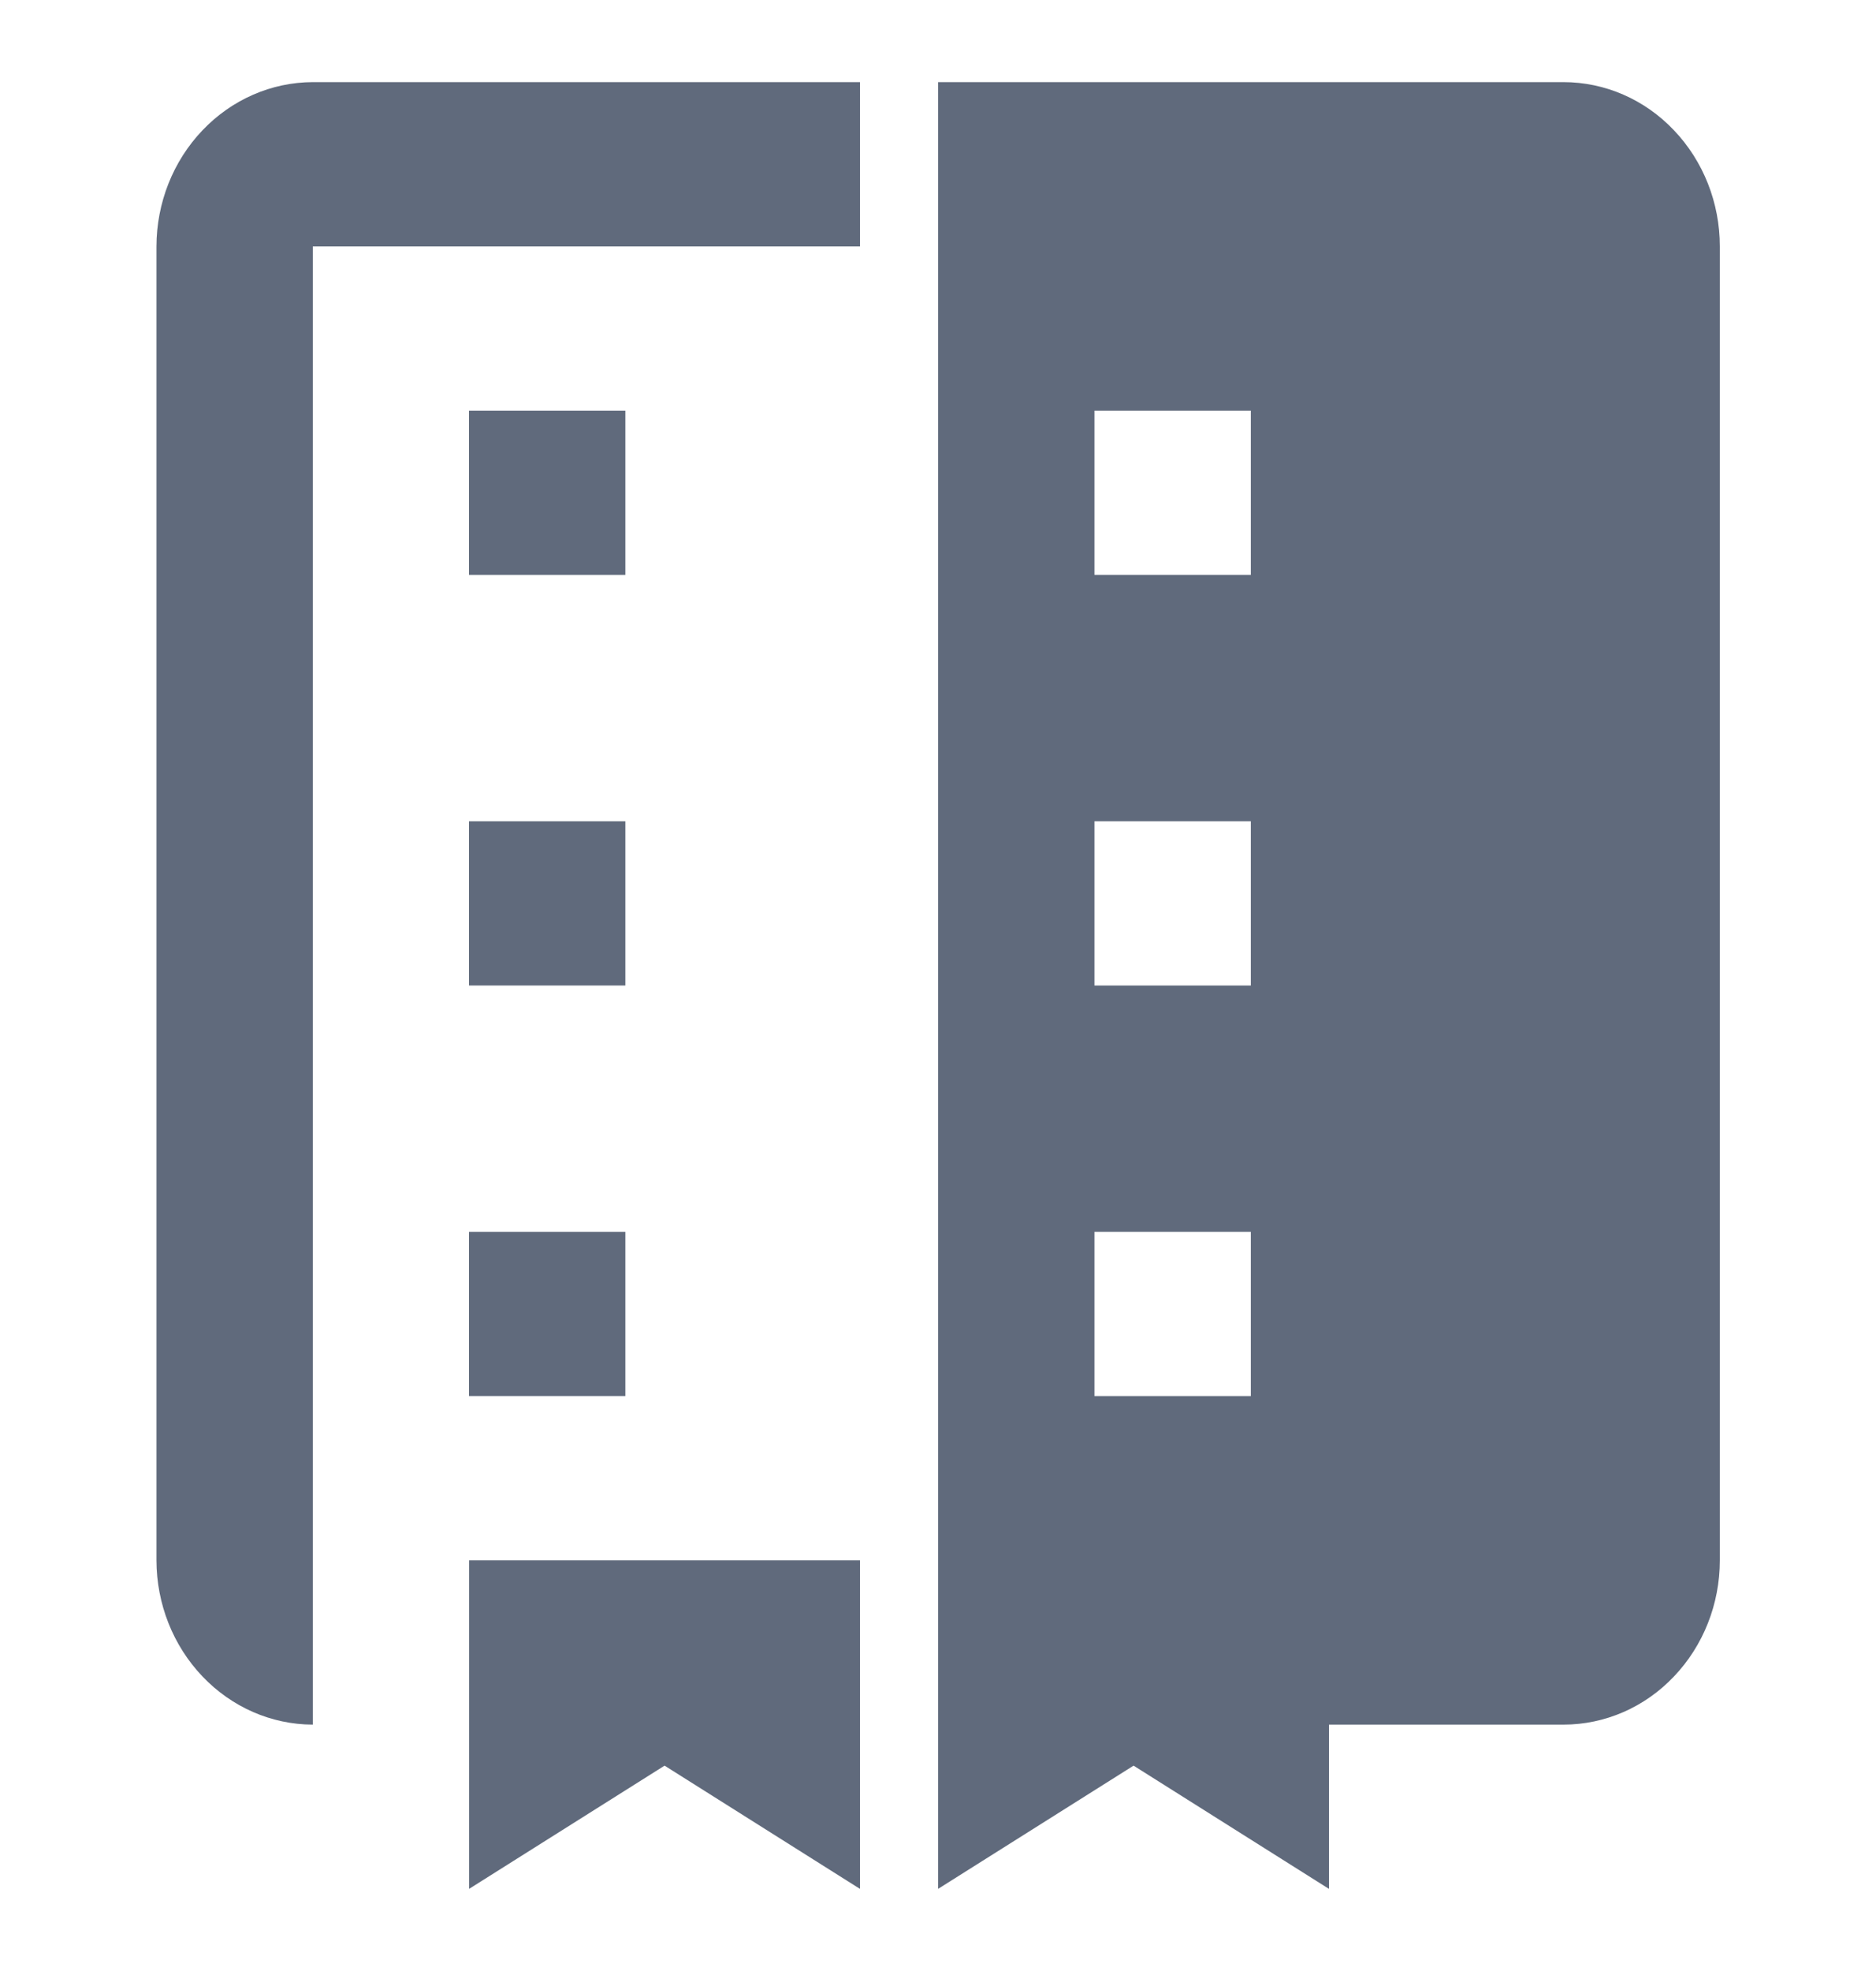 <svg width="20" height="21" viewBox="0 0 20 21" fill="none" xmlns="http://www.w3.org/2000/svg">
<path d="M5.001 16.625H9.168V20.125L7.085 18.812L5.001 20.125V16.625ZM16.668 0.875H10.001V20.125L12.085 18.812L14.168 20.125V18.375H16.668C17.11 18.375 17.534 18.191 17.846 17.862C18.159 17.534 18.335 17.089 18.335 16.625V2.625C18.335 2.161 18.159 1.716 17.846 1.388C17.534 1.059 17.11 0.875 16.668 0.875ZM11.668 4.375H13.335V6.125H11.668V4.375ZM11.668 8.75H13.335V10.5H11.668V8.75ZM11.668 13.125H13.335V14.875H11.668V13.125ZM3.335 0.875C2.893 0.876 2.47 1.061 2.158 1.389C1.845 1.717 1.669 2.161 1.668 2.625V16.625C1.669 17.089 1.845 17.533 2.158 17.861C2.47 18.189 2.893 18.374 3.335 18.375V2.625H9.168V0.875H3.335Z" fill="#606A7C"/>
<path d="M5 4.375H6.667V6.125H5V4.375ZM5 8.75H6.667V10.5H5V8.75ZM5 13.125H6.667V14.875H5V13.125Z" fill="#606A7C"/>
</svg>
